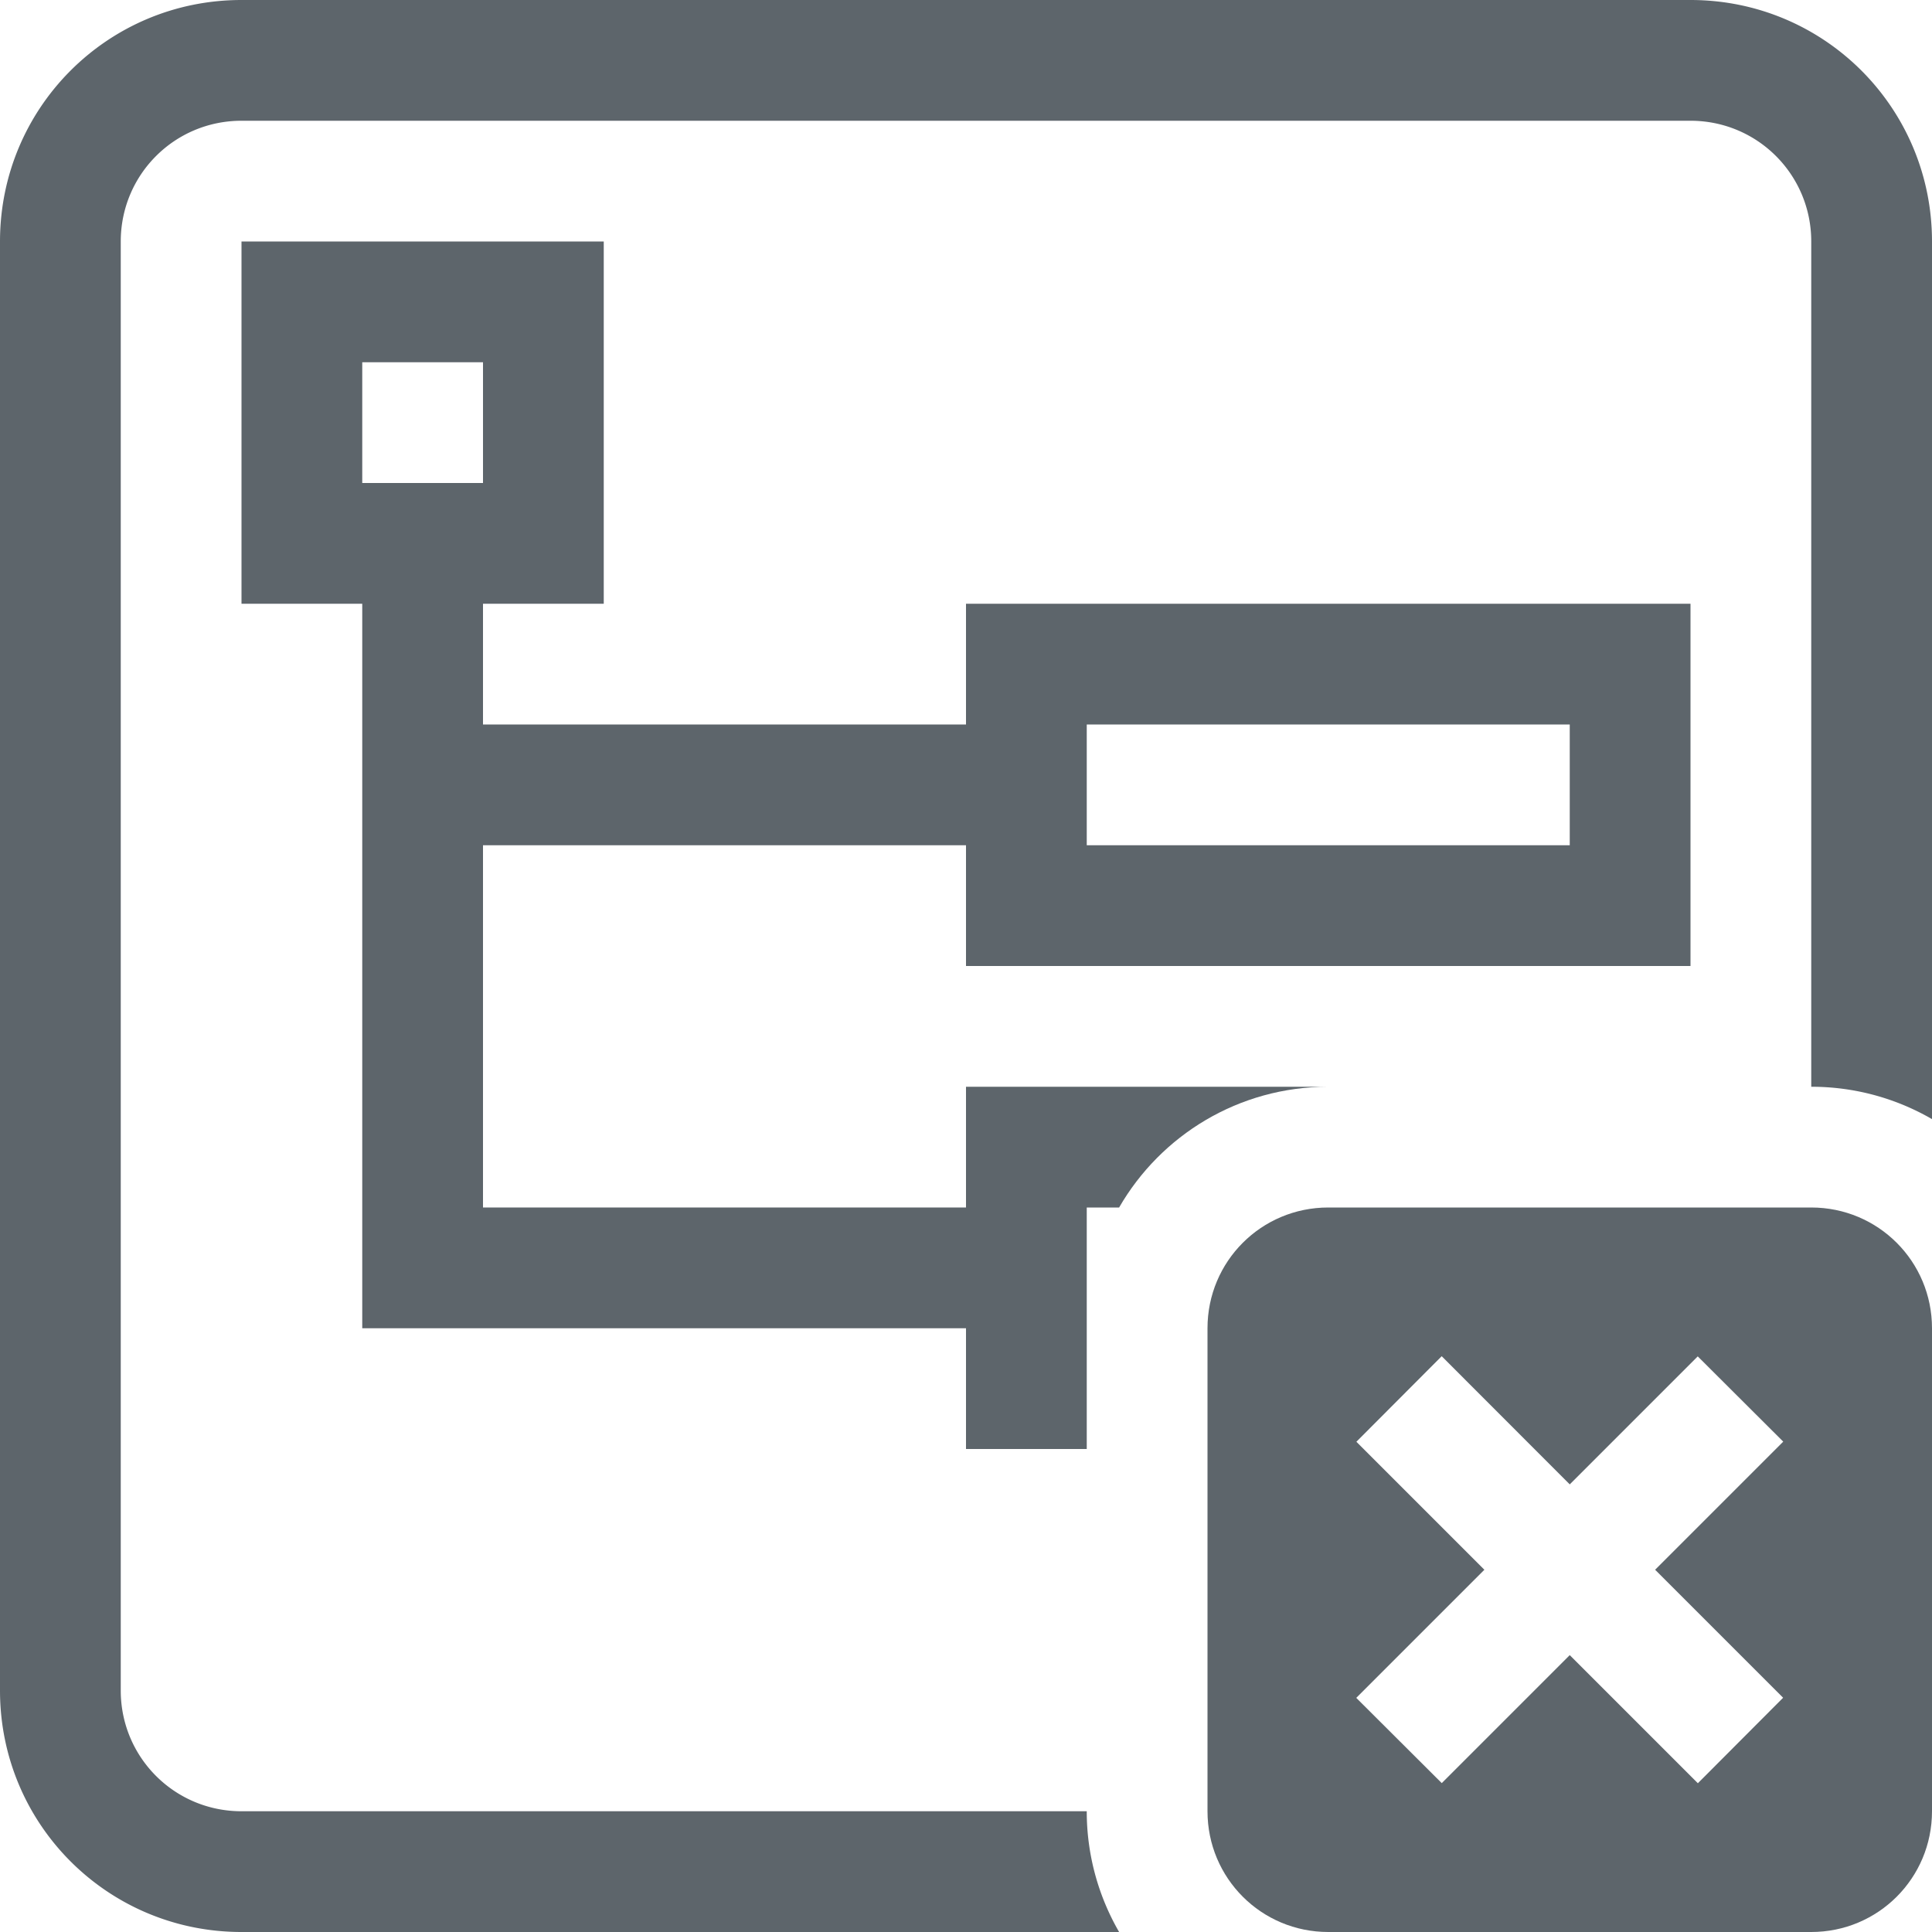 <svg xmlns="http://www.w3.org/2000/svg" width="16" height="16"><path d="M2 0C.892 0 0 .892 0 2v12c0 1.108.892 2 2 2h7.268A1.993 1.993 0 0 1 9 15H2c-.554 0-1-.446-1-1V2c0-.554.446-1 1-1h12c.554 0 1 .446 1 1v7c.365 0 .706.098 1 .268V2c0-1.108-.892-2-2-2H2z" style="fill:#5d656b;fill-rule:evenodd;stroke:none;stroke-linecap:square;stop-color:#000"/><path d="M2 2v3h3V2H2zm1 1h1v1H3V3z" style="fill:#5d656b;fill-rule:evenodd;stroke-linecap:square;stop-color:#000"/><path d="M3 4h1v7H3z" style="fill:#5d656b;fill-rule:evenodd;stroke-width:1.08;stroke-linecap:square;stop-color:#000"/><path d="M4 6h4v1H4z" style="fill:#5d656b;fill-rule:evenodd;stroke-linecap:square;stop-color:#000"/><path d="M8 5v3h6V5H8zm1 1h4v1H9V6z" style="fill:#5d656b;fill-rule:evenodd;stroke-width:1.225;stroke-linecap:square;stop-color:#000"/><path d="M4 10h4v1H4z" style="fill:#5d656b;fill-rule:evenodd;stroke-linecap:square;stop-color:#000"/><path d="M8 9v3h1v-2h.268c.345-.598.99-1 1.732-1H8z" style="fill:#5d656b;fill-rule:evenodd;stroke-width:1.225;stroke-linecap:square;stop-color:#000"/><path d="M11 10c-.554 0-1 .446-1 1v4c0 .554.446 1 1 1h4c.554 0 1-.446 1-1v-4c0-.554-.446-1-1-1h-4zm.94 1.232L13 12.293l1.06-1.06.708.706L13.707 13l1.06 1.06-.706.708L13 13.707l-1.06 1.06-.708-.706L12.293 13l-1.06-1.06.706-.708z" style="fill:#5d656b;fill-rule:evenodd;stroke-linecap:square;stop-color:#000"/></svg>